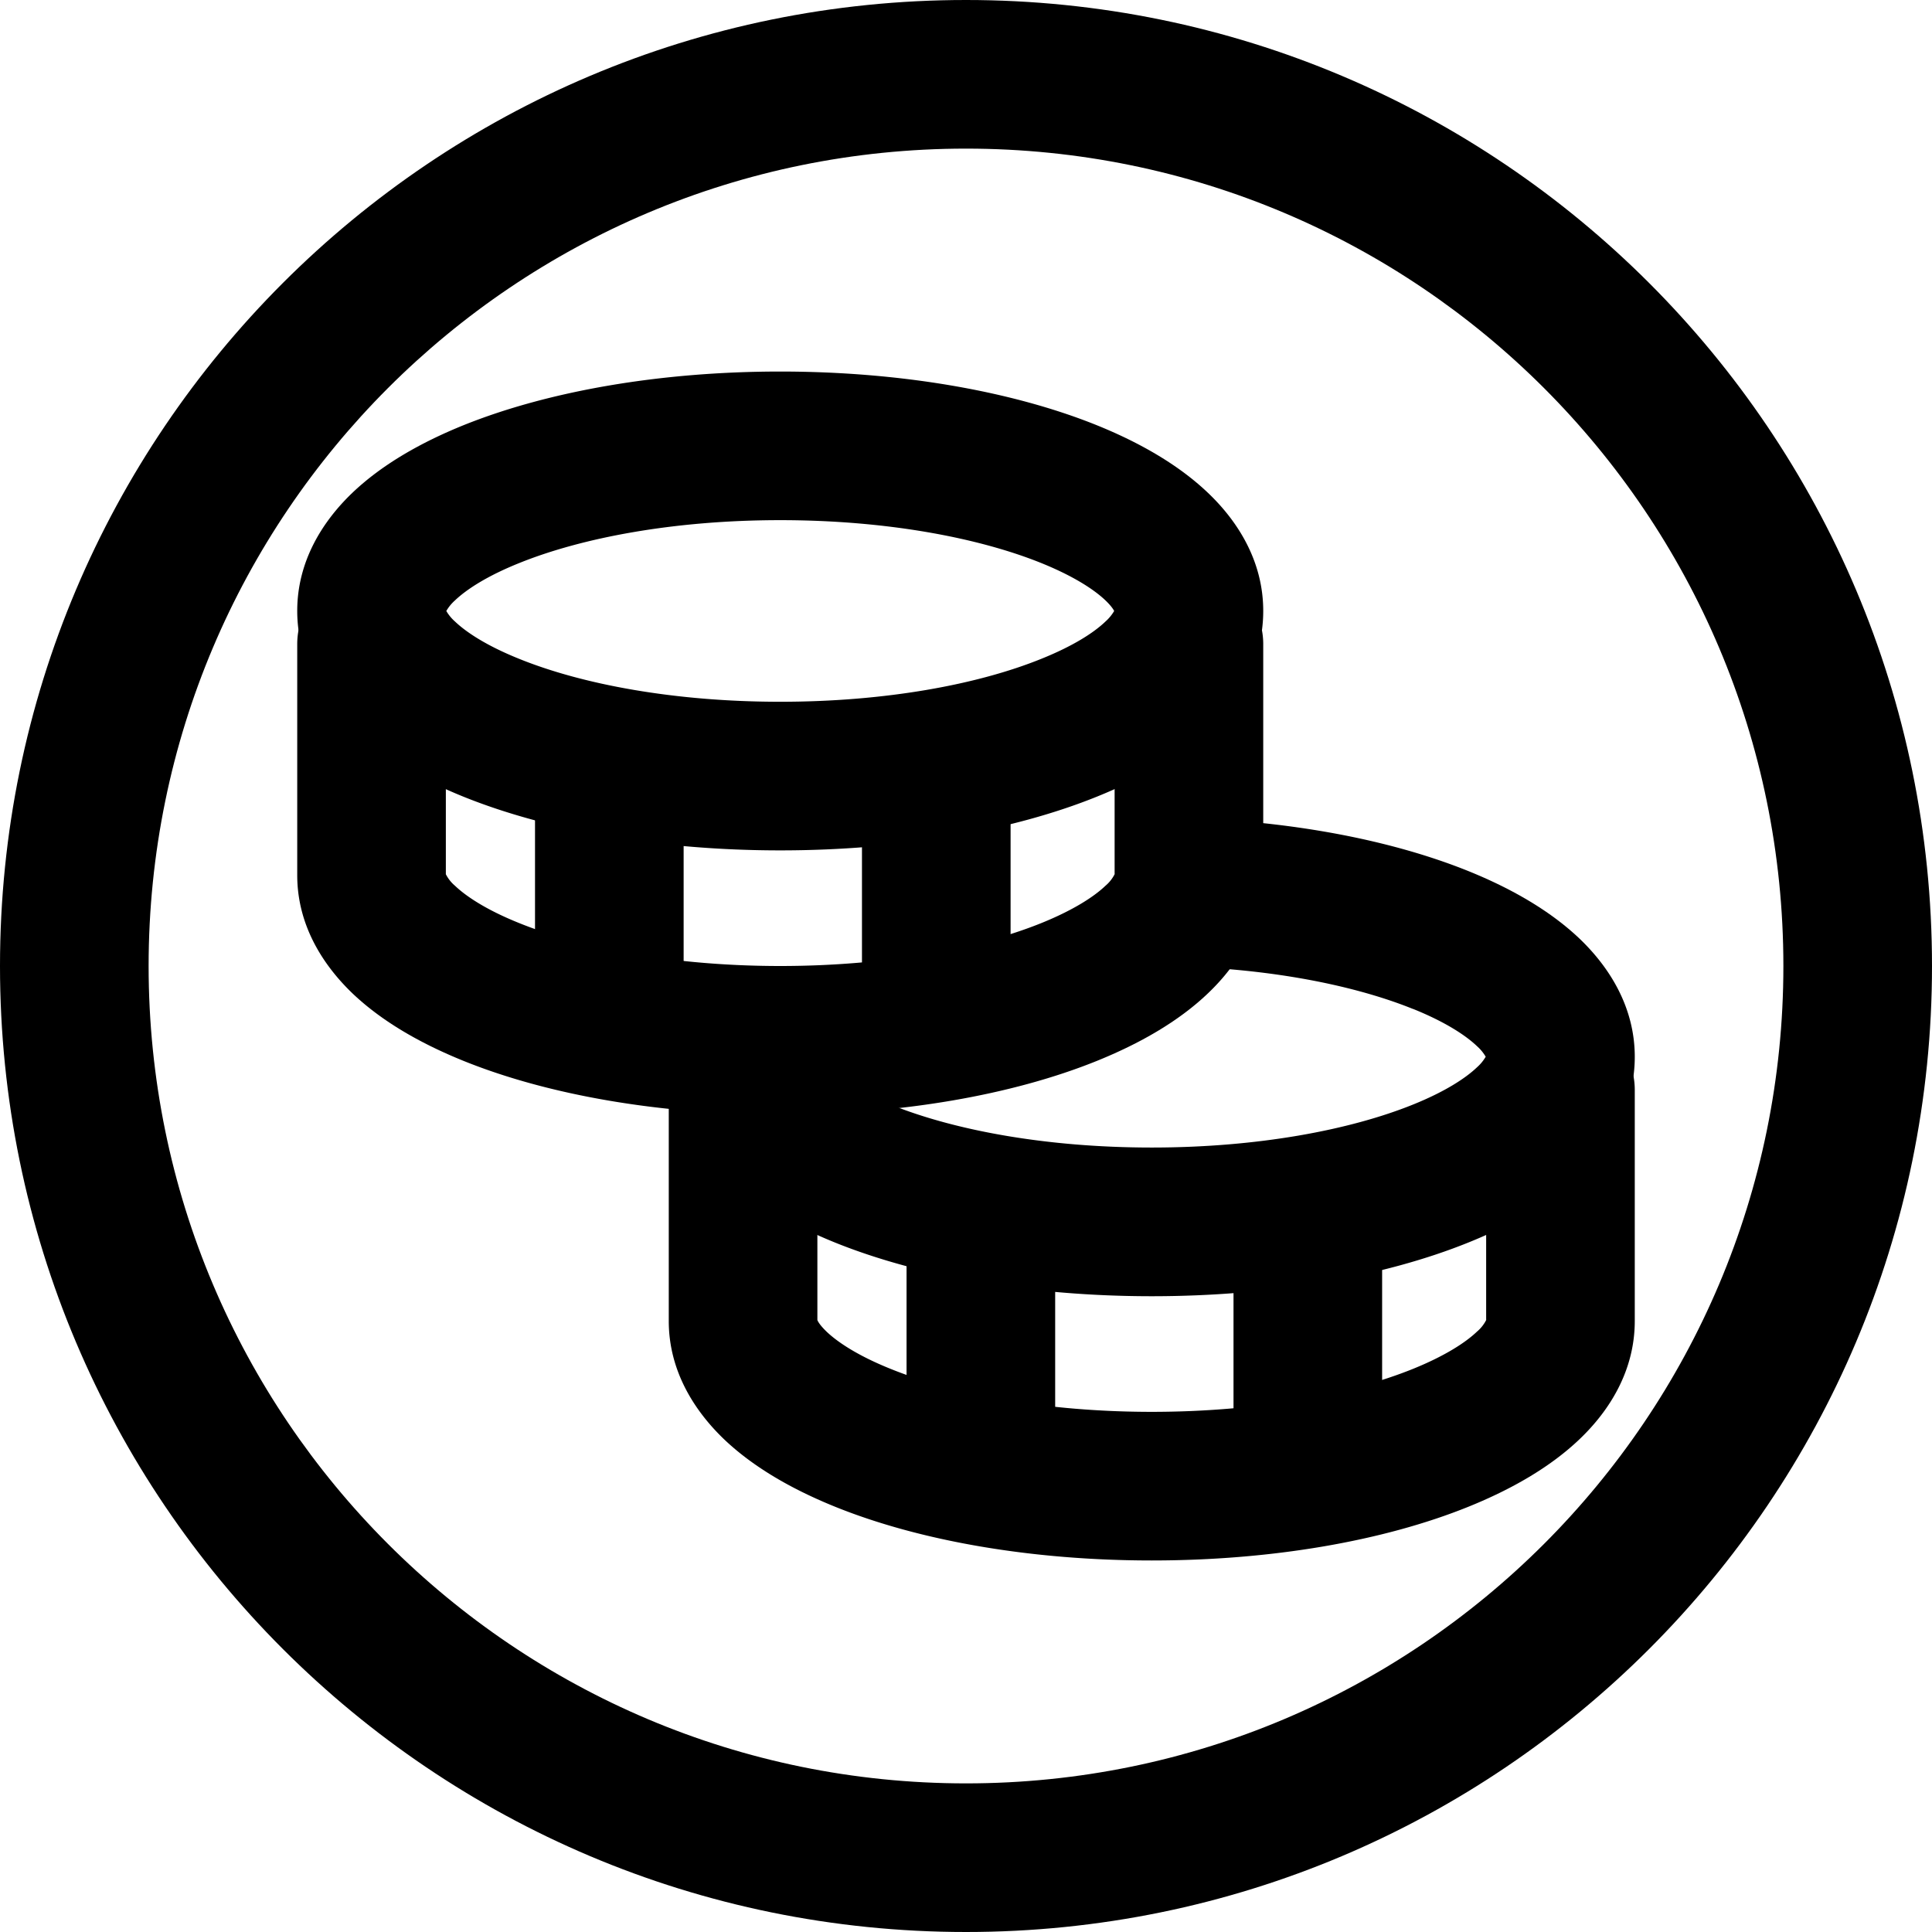 <svg xmlns="http://www.w3.org/2000/svg" width="1em" height="1em" viewBox="0 0 26 26"><g fill="currentColor" fill-rule="evenodd" clip-rule="evenodd"><path d="M19.015 13.578c-.85-.343-2.092-.578-3.515-.578v-2c1.614 0 3.122.263 4.264.724c.568.23 1.094.528 1.495.91c.402.385.741.922.741 1.588c0 .667-.338 1.203-.741 1.588c-.4.383-.927.681-1.495.91c-1.142.462-2.65.724-4.264.724c-1.614 0-3.122-.262-4.264-.723c-.568-.23-1.094-.528-1.495-.91c-.401-.387-.741-.923-.741-1.59h2l-.001-.015a.477.477 0 0 0 .124.157c.156.15.435.33.863.502c.849.344 2.09.578 3.514.578c1.423 0 2.665-.235 3.515-.578c.427-.172.706-.353.862-.502a.584.584 0 0 0 .117-.142a.586.586 0 0 0-.117-.142c-.156-.149-.435-.33-.862-.502m.988.665L20 14.238a.022.022 0 0 1 .002.005M20 14.207c0-.004.001-.006.002-.006zm-9.003-.006v.006z"/><path d="M10 13.667a1 1 0 0 1 1 1v3.098c.008.02.035.07.123.155c.156.149.435.33.863.502c.849.343 2.09.578 3.514.578c1.423 0 2.665-.235 3.515-.578c.427-.173.706-.353.862-.502a.5.5 0 0 0 .123-.155v-3.098a1 1 0 0 1 2 0v3.11c0 .667-.338 1.204-.741 1.589c-.4.383-.927.68-1.495.91c-1.142.462-2.65.724-4.264.724c-1.614 0-3.122-.262-4.264-.724c-.568-.23-1.094-.527-1.495-.91C9.34 18.98 9 18.444 9 17.778v-3.111a1 1 0 0 1 1-1m10.003 4.09l-.002.005c0-.003.001-.005.002-.005m-9.005 0v.005z"/><path d="M12.2 19v-2h2v2zm4.4 0v-2h2v2zM5.998 8.243v-.005a.016.016 0 0 1 0 .005m.008-.02a.582.582 0 0 1 .117-.143c.156-.149.435-.33.863-.502C7.835 7.235 9.076 7 10.5 7c1.423 0 2.665.235 3.515.578c.427.173.706.353.862.502c.073.07.104.117.117.142a.585.585 0 0 1-.117.142c-.156.15-.435.33-.863.502c-.849.344-2.09.578-3.514.578c-1.423 0-2.665-.234-3.514-.578c-.428-.172-.707-.353-.863-.502a.582.582 0 0 1-.117-.142m8.996.02v-.005a.021.021 0 0 1 0 .005m0-.036V8.2zm-9.003 0L5.998 8.2zm.237-2.483C7.378 5.263 8.886 5 10.5 5c1.614 0 3.122.263 4.264.724c.568.23 1.094.528 1.494.91c.404.385.742.922.742 1.588c0 .667-.338 1.203-.742 1.588c-.4.383-.926.681-1.494.91c-1.142.462-2.65.724-4.264.724c-1.614 0-3.122-.262-4.264-.723c-.568-.23-1.094-.528-1.495-.91C4.34 9.424 4 8.888 4 8.221c0-.666.339-1.203.741-1.588c.4-.382.927-.68 1.495-.91"/><path d="M5 7.667a1 1 0 0 1 1 1v3.098a.5.5 0 0 0 .123.155c.156.149.435.33.863.502c.849.343 2.09.578 3.514.578c1.423 0 2.665-.235 3.515-.578c.427-.173.706-.353.862-.502a.5.5 0 0 0 .123-.155V8.667a1 1 0 1 1 2 0v3.11c0 .667-.338 1.204-.742 1.589c-.4.383-.926.68-1.494.91c-1.142.462-2.65.724-4.264.724c-1.614 0-3.122-.262-4.264-.724c-.568-.23-1.094-.527-1.495-.91C4.34 12.98 4 12.444 4 11.778V8.667a1 1 0 0 1 1-1m10.003 4.09l-.002.005c0-.003.001-.005.002-.005m-9.005 0v.005z"/><path d="M7.2 13v-2h2v2zm4.4 0v-2h2v2z"/><path d="M13 24c6.075 0 11-4.925 11-11S19.075 2 13 2S2 6.925 2 13s4.925 11 11 11m0 2c7.18 0 13-5.82 13-13S20.18 0 13 0S0 5.82 0 13s5.82 13 13 13"/></g></svg>
